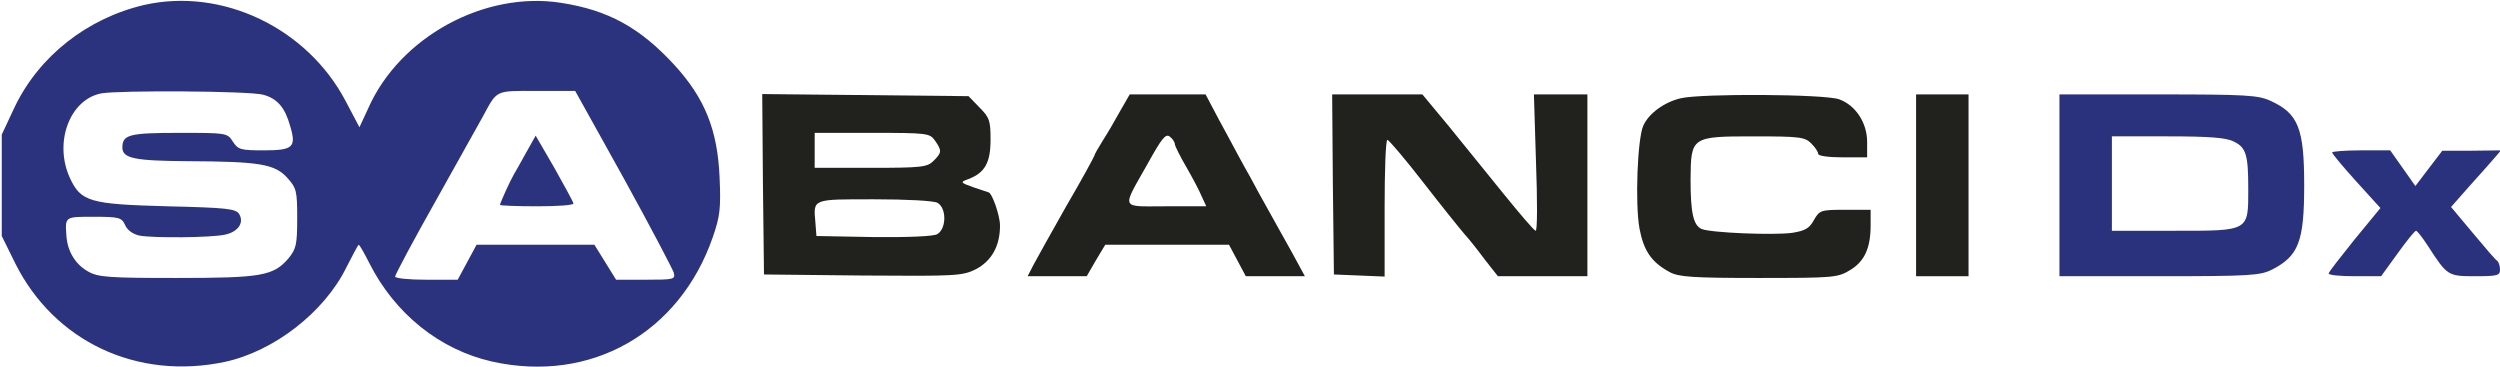 <?xml version="1.0" standalone="no"?>
<!DOCTYPE svg PUBLIC "-//W3C//DTD SVG 20010904//EN"
 "http://www.w3.org/TR/2001/REC-SVG-20010904/DTD/svg10.dtd">
<svg version="1.0" xmlns="http://www.w3.org/2000/svg"
 width="715pt" height="105pt" viewBox="0 0 715 105"
 preserveAspectRatio="xMidYMid meet">

    <g transform="translate(0,105) scale(0.1,-0.1)"
    fill="#000000" stroke="none">
        <path d="M413 1036 c-163 -38 -301 -146 -371 -292 l-37 -79 0 -145 0 -145 39
        -79 c112 -223 348 -334 599 -281 140 30 285 142 348 271 18 35 33 64 35 64 2
        0 16 -24 30 -52 73 -145 201 -248 351 -282 282 -63 537 81 632 357 20 58 23
        81 19 170 -6 136 -42 226 -130 322 -98 106 -188 156 -324 177 -219 34 -461
        -98 -551 -302 l-25 -54 -39 74 c-110 210 -353 326 -576 276z m340 -257 c40
        -11 62 -36 77 -90 18 -60 8 -69 -75 -69 -67 0 -74 2 -89 25 -16 25 -18 25
        -154 25 -142 0 -162 -5 -162 -42 0 -31 35 -38 187 -39 206 -1 249 -8 285 -48
        26 -29 28 -37 28 -115 0 -76 -3 -88 -25 -115 -43 -50 -77 -56 -320 -56 -191 0
        -224 2 -252 18 -37 20 -60 58 -63 102 -4 56 -5 55 78 55 73 0 80 -2 90 -24 6
        -14 22 -26 42 -30 40 -7 204 -6 244 3 37 8 55 34 40 59 -10 15 -35 18 -205 22
        -224 6 -248 13 -280 83 -45 101 1 223 91 240 51 9 426 7 463 -4z m1031 -239
        c76 -138 140 -260 143 -270 5 -19 0 -20 -80 -20 l-85 0 -31 50 -31 50 -168 0
        -169 0 -27 -50 -27 -50 -90 0 c-49 0 -89 4 -89 9 0 5 52 103 117 218 64 114
        124 222 133 238 43 79 34 75 155 75 l110 0 139 -250z" fill='#2b337e'/>
        <path d="M1505 614 c-15 -27 -31 -56 -36 -64 -10 -17 -39 -81 -39 -86 0 -2 47
        -4 105 -4 58 0 105 3 105 8 0 4 -25 49 -54 101 l-54 93 -27 -48z" fill='#2b337e'/>
        <path d="M2182 523 l3 -258 283 -3 c269 -2 284 -1 323 18 45 24 69 66 69 125
        0 29 -23 94 -33 95 -1 0 -20 7 -42 14 -39 14 -40 15 -15 24 47 18 63 47 63
        113 0 54 -3 63 -32 92 l-31 32 -295 3 -295 3 2 -258z m492 125 c20 -29 20 -34
        -4 -58 -18 -18 -33 -20 -180 -20 l-160 0 0 50 0 50 164 0 c159 0 165 -1 180
        -22z m7 -178 c27 -15 26 -75 -1 -90 -12 -6 -81 -9 -182 -8 l-163 3 -3 39 c-6
        68 -10 66 168 66 92 0 170 -4 181 -10z" fill='#21211e'/>
        <path d="M3204 733 c-15 -27 -37 -65 -50 -85 -13 -21 -24 -40 -24 -43 0 -2
        -35 -67 -79 -142 -43 -76 -86 -153 -95 -170 l-17 -33 85 0 84 0 26 45 27 45
        177 0 177 0 24 -45 24 -45 84 0 85 0 -37 68 c-21 37 -51 92 -68 122 -17 30
        -40 72 -51 93 -12 21 -28 50 -36 65 -8 15 -32 60 -54 100 l-38 72 -109 0 -108
        0 -27 -47z m156 -95 c0 -5 15 -35 33 -66 18 -31 38 -69 44 -84 l13 -28 -115 0
        c-133 0 -128 -12 -52 123 40 72 51 86 63 76 8 -6 14 -16 14 -21z" fill='#21211e'/>
        <path d="M3812 523 l3 -258 73 -3 72 -3 0 196 c0 107 3 195 8 195 4 0 50 -54
        102 -121 52 -67 105 -133 118 -148 13 -14 39 -47 59 -74 l37 -47 128 0 128 0
        0 260 0 260 -77 0 -76 0 6 -195 c4 -107 4 -195 -1 -195 -4 0 -45 48 -92 106
        -47 58 -118 146 -158 195 l-74 89 -129 0 -129 0 2 -257z" fill='#21211e'/>
        <path d="M4807 769 c-47 -11 -91 -43 -107 -78 -17 -37 -24 -224 -11 -295 12
        -63 34 -96 86 -124 25 -14 64 -17 255 -17 217 0 226 1 262 23 41 25 58 63 58
        128 l0 44 -72 0 c-70 0 -74 -1 -90 -29 -13 -24 -25 -31 -63 -37 -53 -7 -231 0
        -258 11 -24 10 -32 46 -32 142 1 122 2 123 182 123 130 0 145 -2 163 -20 11
        -11 20 -24 20 -30 0 -6 30 -10 70 -10 l70 0 0 44 c0 55 -33 105 -80 122 -41
        15 -393 17 -453 3z" fill='#21211e'/>
        <path d="M5480 520 l0 -260 75 0 75 0 0 260 0 260 -75 0 -75 0 0 -260z" fill='#21211e'/>
        <path d="M5890 520 l0 -260 285 0 c261 0 289 2 323 19 76 39 92 80 92 241 0
        163 -17 205 -95 241 -36 17 -70 19 -322 19 l-283 0 0 -260z m499 125 c35 -17
        41 -38 41 -135 0 -122 4 -120 -211 -120 l-179 0 0 135 0 135 160 0 c122 0 168
        -4 189 -15z" fill='#2a327e'/>
        <path d="M6670 614 c0 -4 31 -41 69 -83 l69 -76 -74 -90 c-40 -50 -74 -93 -74
        -97 0 -5 34 -8 75 -8 l75 0 47 65 c26 36 49 65 53 65 3 0 18 -19 33 -42 56
        -87 58 -88 136 -88 64 0 71 2 71 19 0 11 -4 22 -8 25 -5 3 -36 39 -70 80 l-62
        74 52 59 c29 32 61 68 72 81 l19 22 -84 -1 -84 0 -39 -51 -38 -50 -36 51 -36
        51 -83 0 c-46 0 -83 -3 -83 -6z" fill='#2a327e'/>
    </g>
</svg>
